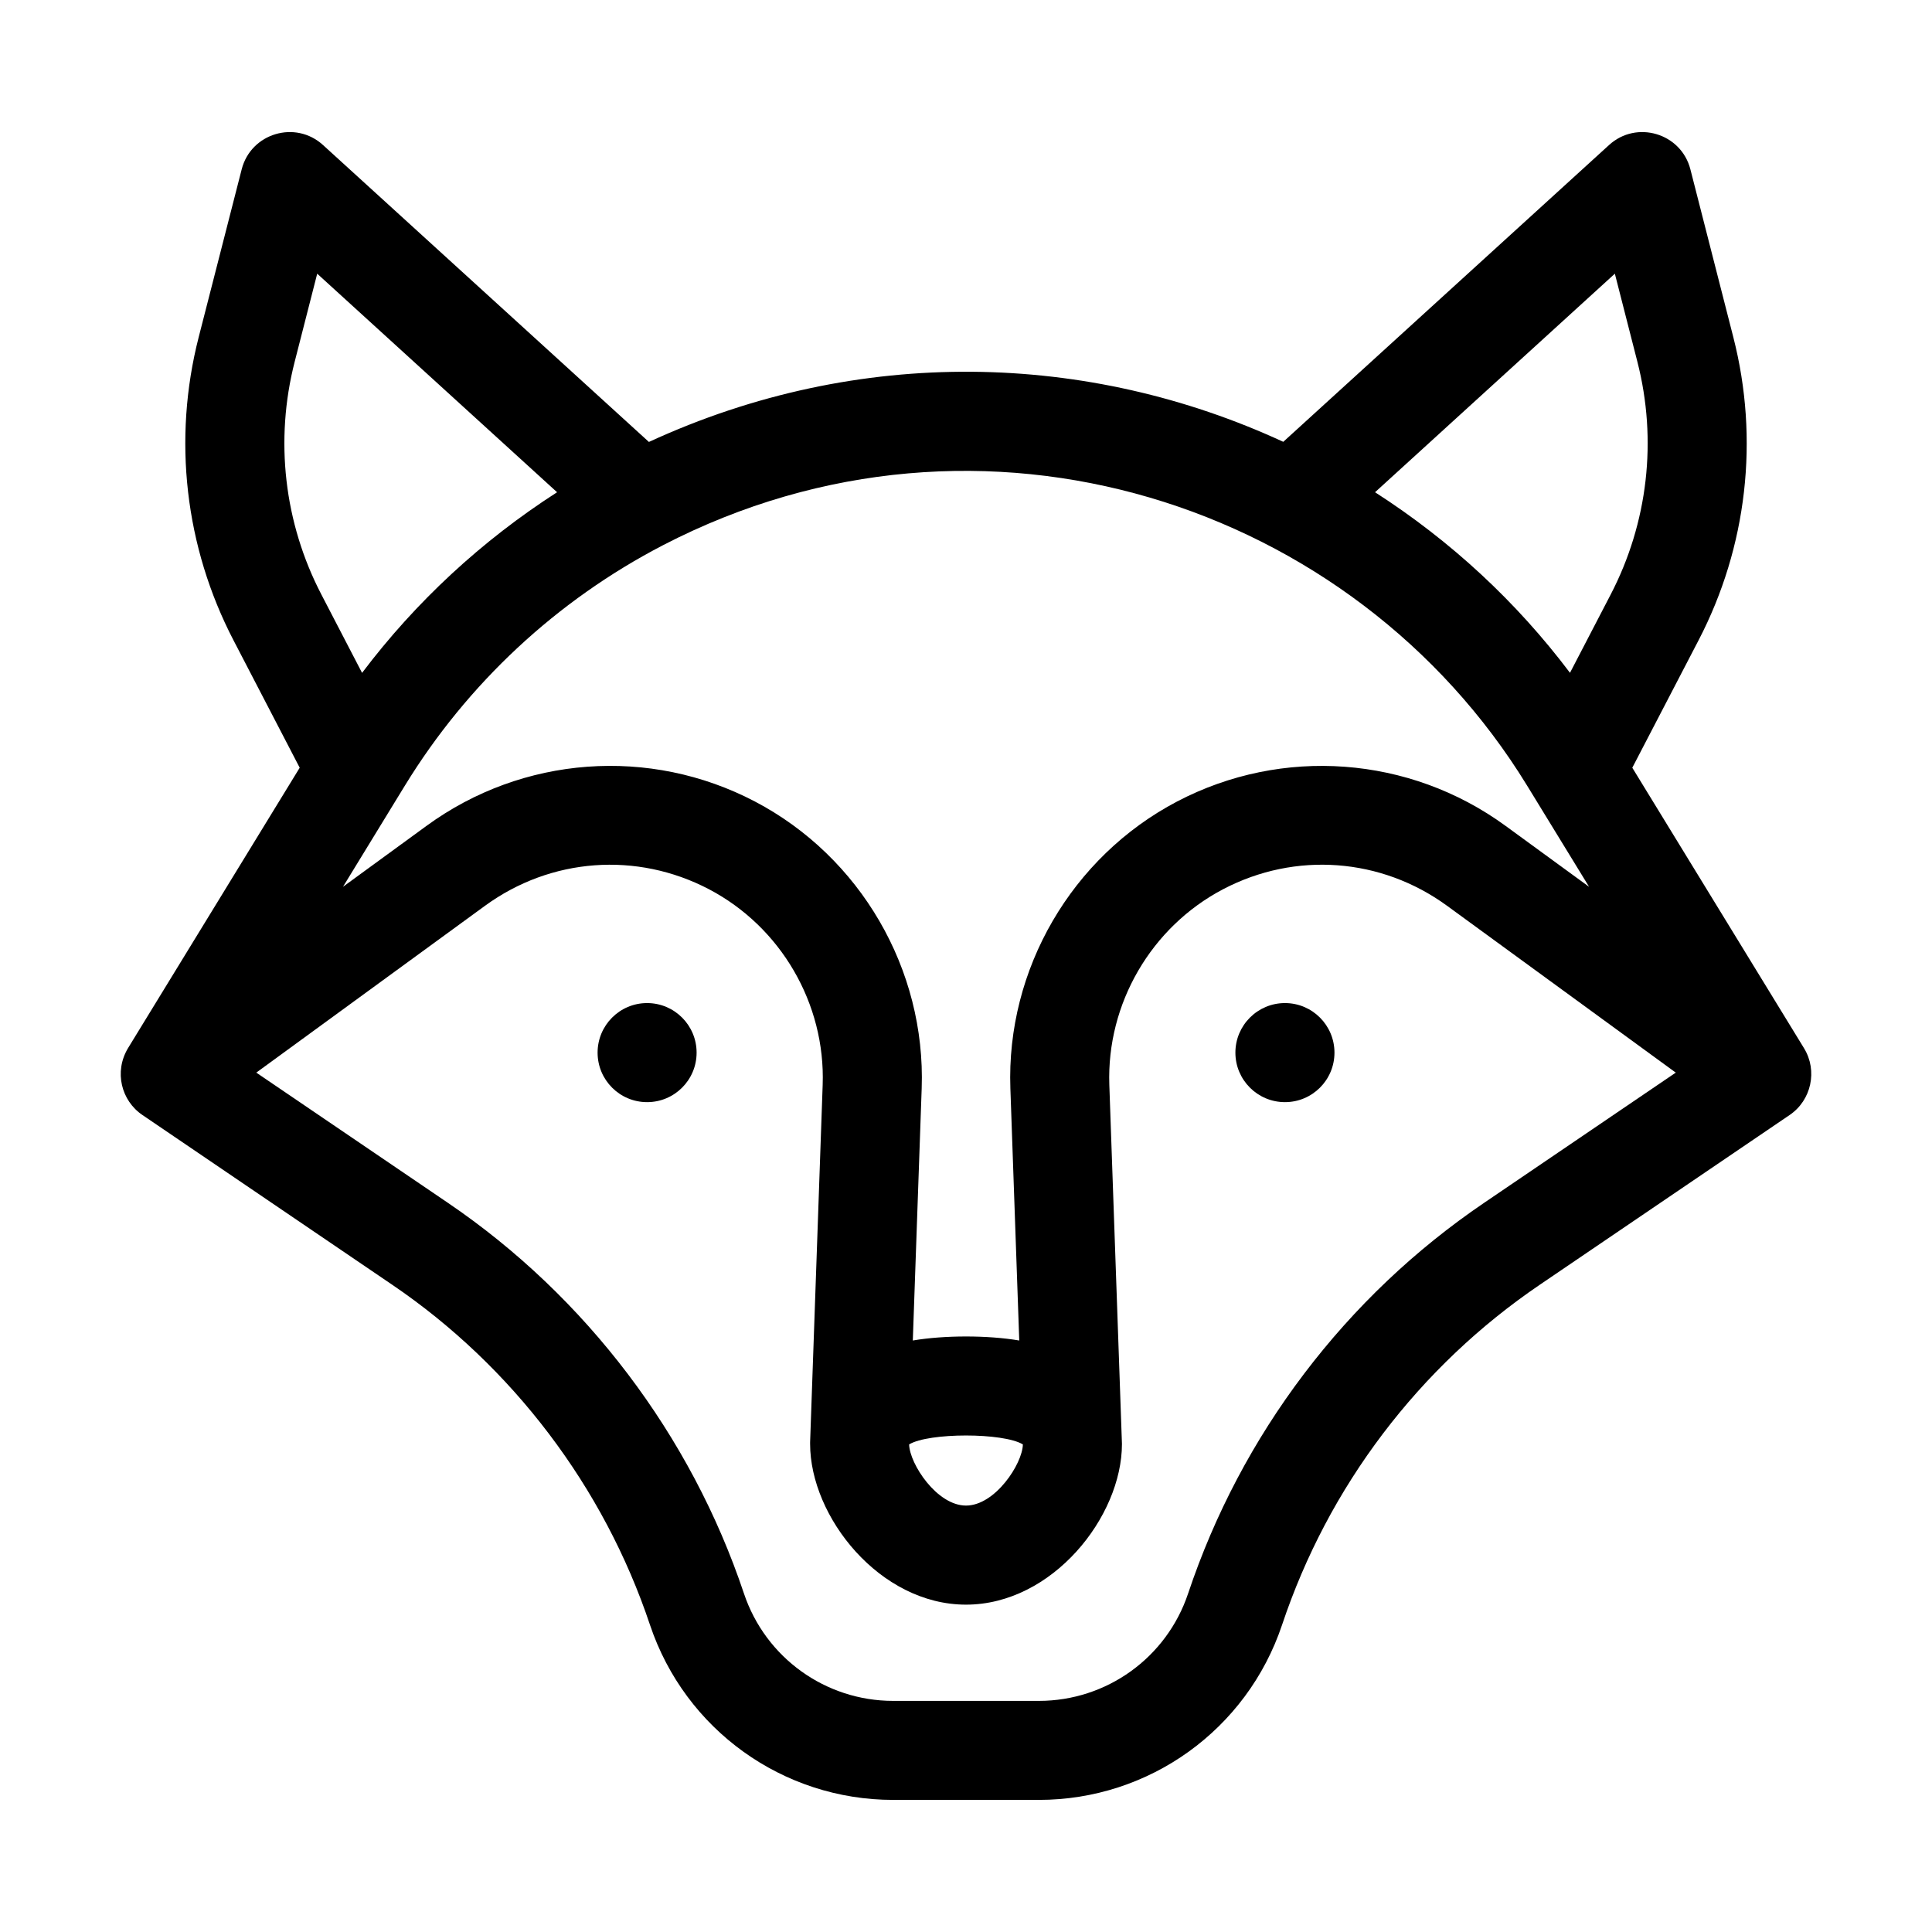 <svg width="32" height="32" viewBox="0 0 32 32" fill="none" xmlns="http://www.w3.org/2000/svg">
<g id="f - fox - &#203;&#136;f&#201;&#146;ks">
<g id="fi_3667300" clip-path="url(#clip0_3_66)">
<g id="Group">
<path id="Vector" d="M2.359 18.468L6.497 21.28C8.487 22.631 10.003 24.632 10.766 26.914C11.348 28.65 12.968 29.812 14.793 29.812H17.207C19.036 29.812 20.654 28.647 21.235 26.913C21.617 25.771 22.179 24.705 22.906 23.746C23.634 22.786 24.508 21.956 25.503 21.28L29.642 18.468C30.002 18.224 30.108 17.734 29.881 17.363C29.881 17.362 29.88 17.362 29.88 17.361L27.036 12.716L28.133 10.606C28.938 9.058 29.142 7.274 28.709 5.584L27.998 2.804C27.844 2.205 27.106 1.986 26.651 2.402L21.255 7.318C18.027 5.827 14.233 5.714 10.748 7.32L5.35 2.402C4.894 1.986 4.156 2.205 4.003 2.805L3.291 5.584C2.858 7.274 3.063 9.058 3.868 10.606L4.964 12.716L2.12 17.361C1.885 17.753 2.01 18.232 2.359 18.468ZM24.581 19.923C23.438 20.699 22.435 21.652 21.599 22.755C20.764 23.857 20.118 25.081 19.679 26.393C19.323 27.457 18.329 28.172 17.207 28.172H14.793C13.677 28.172 12.68 27.461 12.322 26.393C11.445 23.773 9.704 21.475 7.419 19.923L4.245 17.766L8.034 15.002C9.125 14.207 10.546 14.102 11.742 14.728C12.934 15.353 13.674 16.625 13.626 17.97L13.418 23.887C13.418 23.89 13.418 23.91 13.418 23.916C13.418 25.122 14.57 26.578 16 26.578C17.431 26.578 18.583 25.122 18.583 23.916C18.583 23.909 18.583 23.89 18.582 23.887L18.374 17.97C18.327 16.625 19.067 15.353 20.259 14.728C21.455 14.101 22.876 14.207 23.967 15.002L27.756 17.766L24.581 19.923ZM16.942 23.926C16.933 24.249 16.482 24.937 16 24.937C15.518 24.937 15.067 24.248 15.058 23.925V23.924C15.383 23.727 16.617 23.727 16.942 23.924L16.942 23.926ZM26.747 4.533L27.12 5.991C27.453 7.29 27.295 8.66 26.677 9.849L26.004 11.144C25.118 9.969 24.035 8.963 22.775 8.153L26.747 4.533ZM25.293 13.011L26.32 14.688L24.934 13.677C23.346 12.519 21.238 12.363 19.497 13.275C17.75 14.191 16.665 16.056 16.735 18.028L16.882 22.203C16.359 22.114 15.642 22.114 15.119 22.203L15.266 18.028C15.335 16.056 14.251 14.191 12.503 13.275C10.763 12.363 8.655 12.518 7.067 13.677L5.681 14.688C6.733 12.968 6.571 13.233 6.707 13.011C7.743 11.32 9.222 9.943 10.984 9.029C16.26 6.297 22.427 8.332 25.293 13.011ZM4.881 5.991L5.254 4.533L9.227 8.153C7.982 8.953 6.888 9.965 5.997 11.145L5.324 9.849C4.705 8.66 4.548 7.29 4.881 5.991Z" fill="black"/>
<path id="Vector_2" d="M10.718 18.255C11.171 18.255 11.538 17.888 11.538 17.435C11.538 16.982 11.171 16.614 10.718 16.614C10.265 16.614 9.898 16.982 9.898 17.435C9.898 17.888 10.265 18.255 10.718 18.255Z" fill="black"/>
<path id="Vector_3" d="M21.283 18.255C21.736 18.255 22.103 17.888 22.103 17.435C22.103 16.982 21.736 16.614 21.283 16.614C20.83 16.614 20.462 16.982 20.462 17.435C20.462 17.888 20.83 18.255 21.283 18.255Z" fill="black"/>
</g>
</g>
</g>
<defs>
<clipPath id="clip0_3_66">
<rect width="28" height="28" fill="white" transform="translate(2 2)"/>
</clipPath>
</defs>
</svg>
